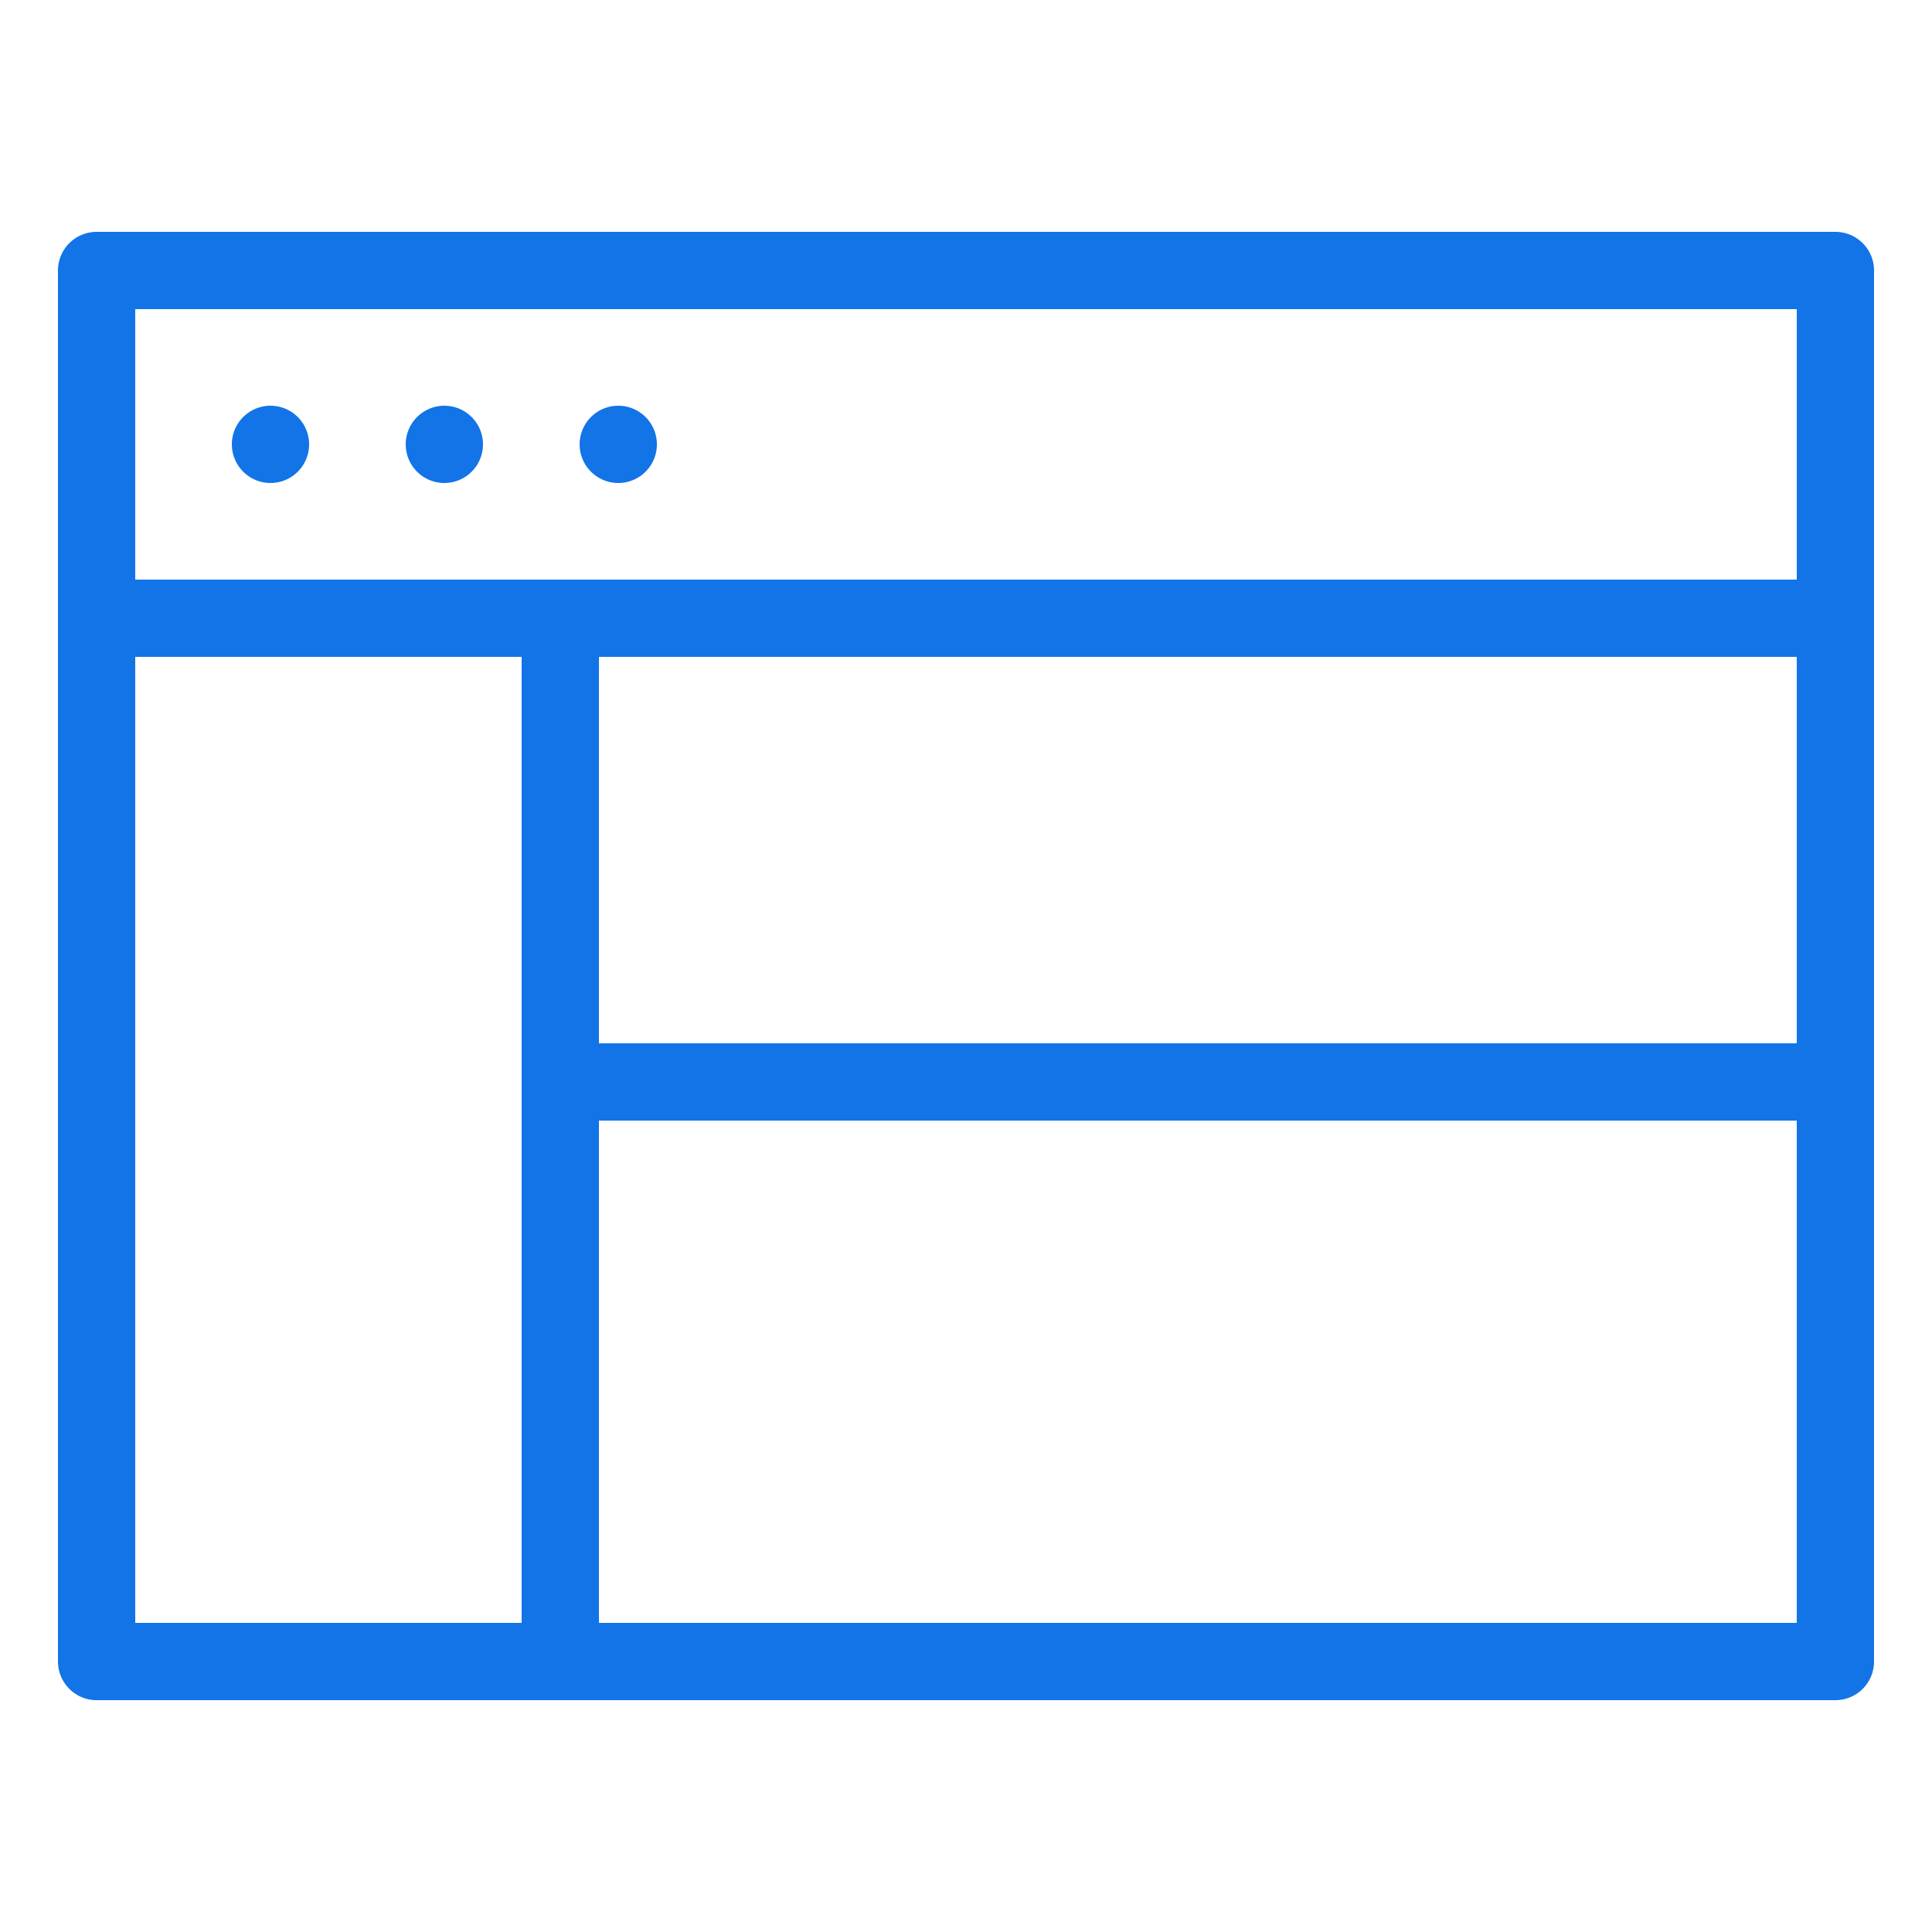 <?xml version="1.0" encoding="utf-8"?>
<!-- Generator: Adobe Illustrator 16.0.0, SVG Export Plug-In . SVG Version: 6.00 Build 0)  -->
<!DOCTYPE svg PUBLIC "-//W3C//DTD SVG 1.1//EN" "http://www.w3.org/Graphics/SVG/1.1/DTD/svg11.dtd">
<svg version="1.1" id="Layer_1" xmlns="http://www.w3.org/2000/svg" xmlns:xlink="http://www.w3.org/1999/xlink" x="0px" y="0px"
	 width="100px" height="100px" viewBox="0 0 100 100" enable-background="new 0 0 100 100" xml:space="preserve">
<g>
	<g>
		
			<rect x="5" y="14" fill="none" stroke="#1274E7" stroke-width="4" stroke-linecap="round" stroke-linejoin="round" stroke-miterlimit="10" width="90" height="72"/>
		
			<line fill="none" stroke="#1274E7" stroke-width="4" stroke-linecap="round" stroke-linejoin="round" stroke-miterlimit="10" x1="14" y1="23" x2="14" y2="23"/>
		
			<line fill="none" stroke="#1274E7" stroke-width="4" stroke-linecap="round" stroke-linejoin="round" stroke-miterlimit="10" x1="22.999" y1="23" x2="22.999" y2="23"/>
		
			<line fill="none" stroke="#1274E7" stroke-width="4" stroke-linecap="round" stroke-linejoin="round" stroke-miterlimit="10" x1="32.001" y1="23" x2="32.001" y2="23"/>
		
			<line fill="none" stroke="#1274E7" stroke-width="4" stroke-linecap="round" stroke-linejoin="round" stroke-miterlimit="10" x1="5" y1="32.001" x2="95" y2="32.001"/>
	</g>
	
		<line fill="none" stroke="#1274E7" stroke-width="4" stroke-linecap="round" stroke-linejoin="round" stroke-miterlimit="10" x1="29" y1="32.001" x2="29" y2="85.999"/>
	
		<line fill="none" stroke="#1274E7" stroke-width="4" stroke-linecap="round" stroke-linejoin="round" stroke-miterlimit="10" x1="29" y1="56.002" x2="95" y2="56.002"/>
</g>
</svg>
